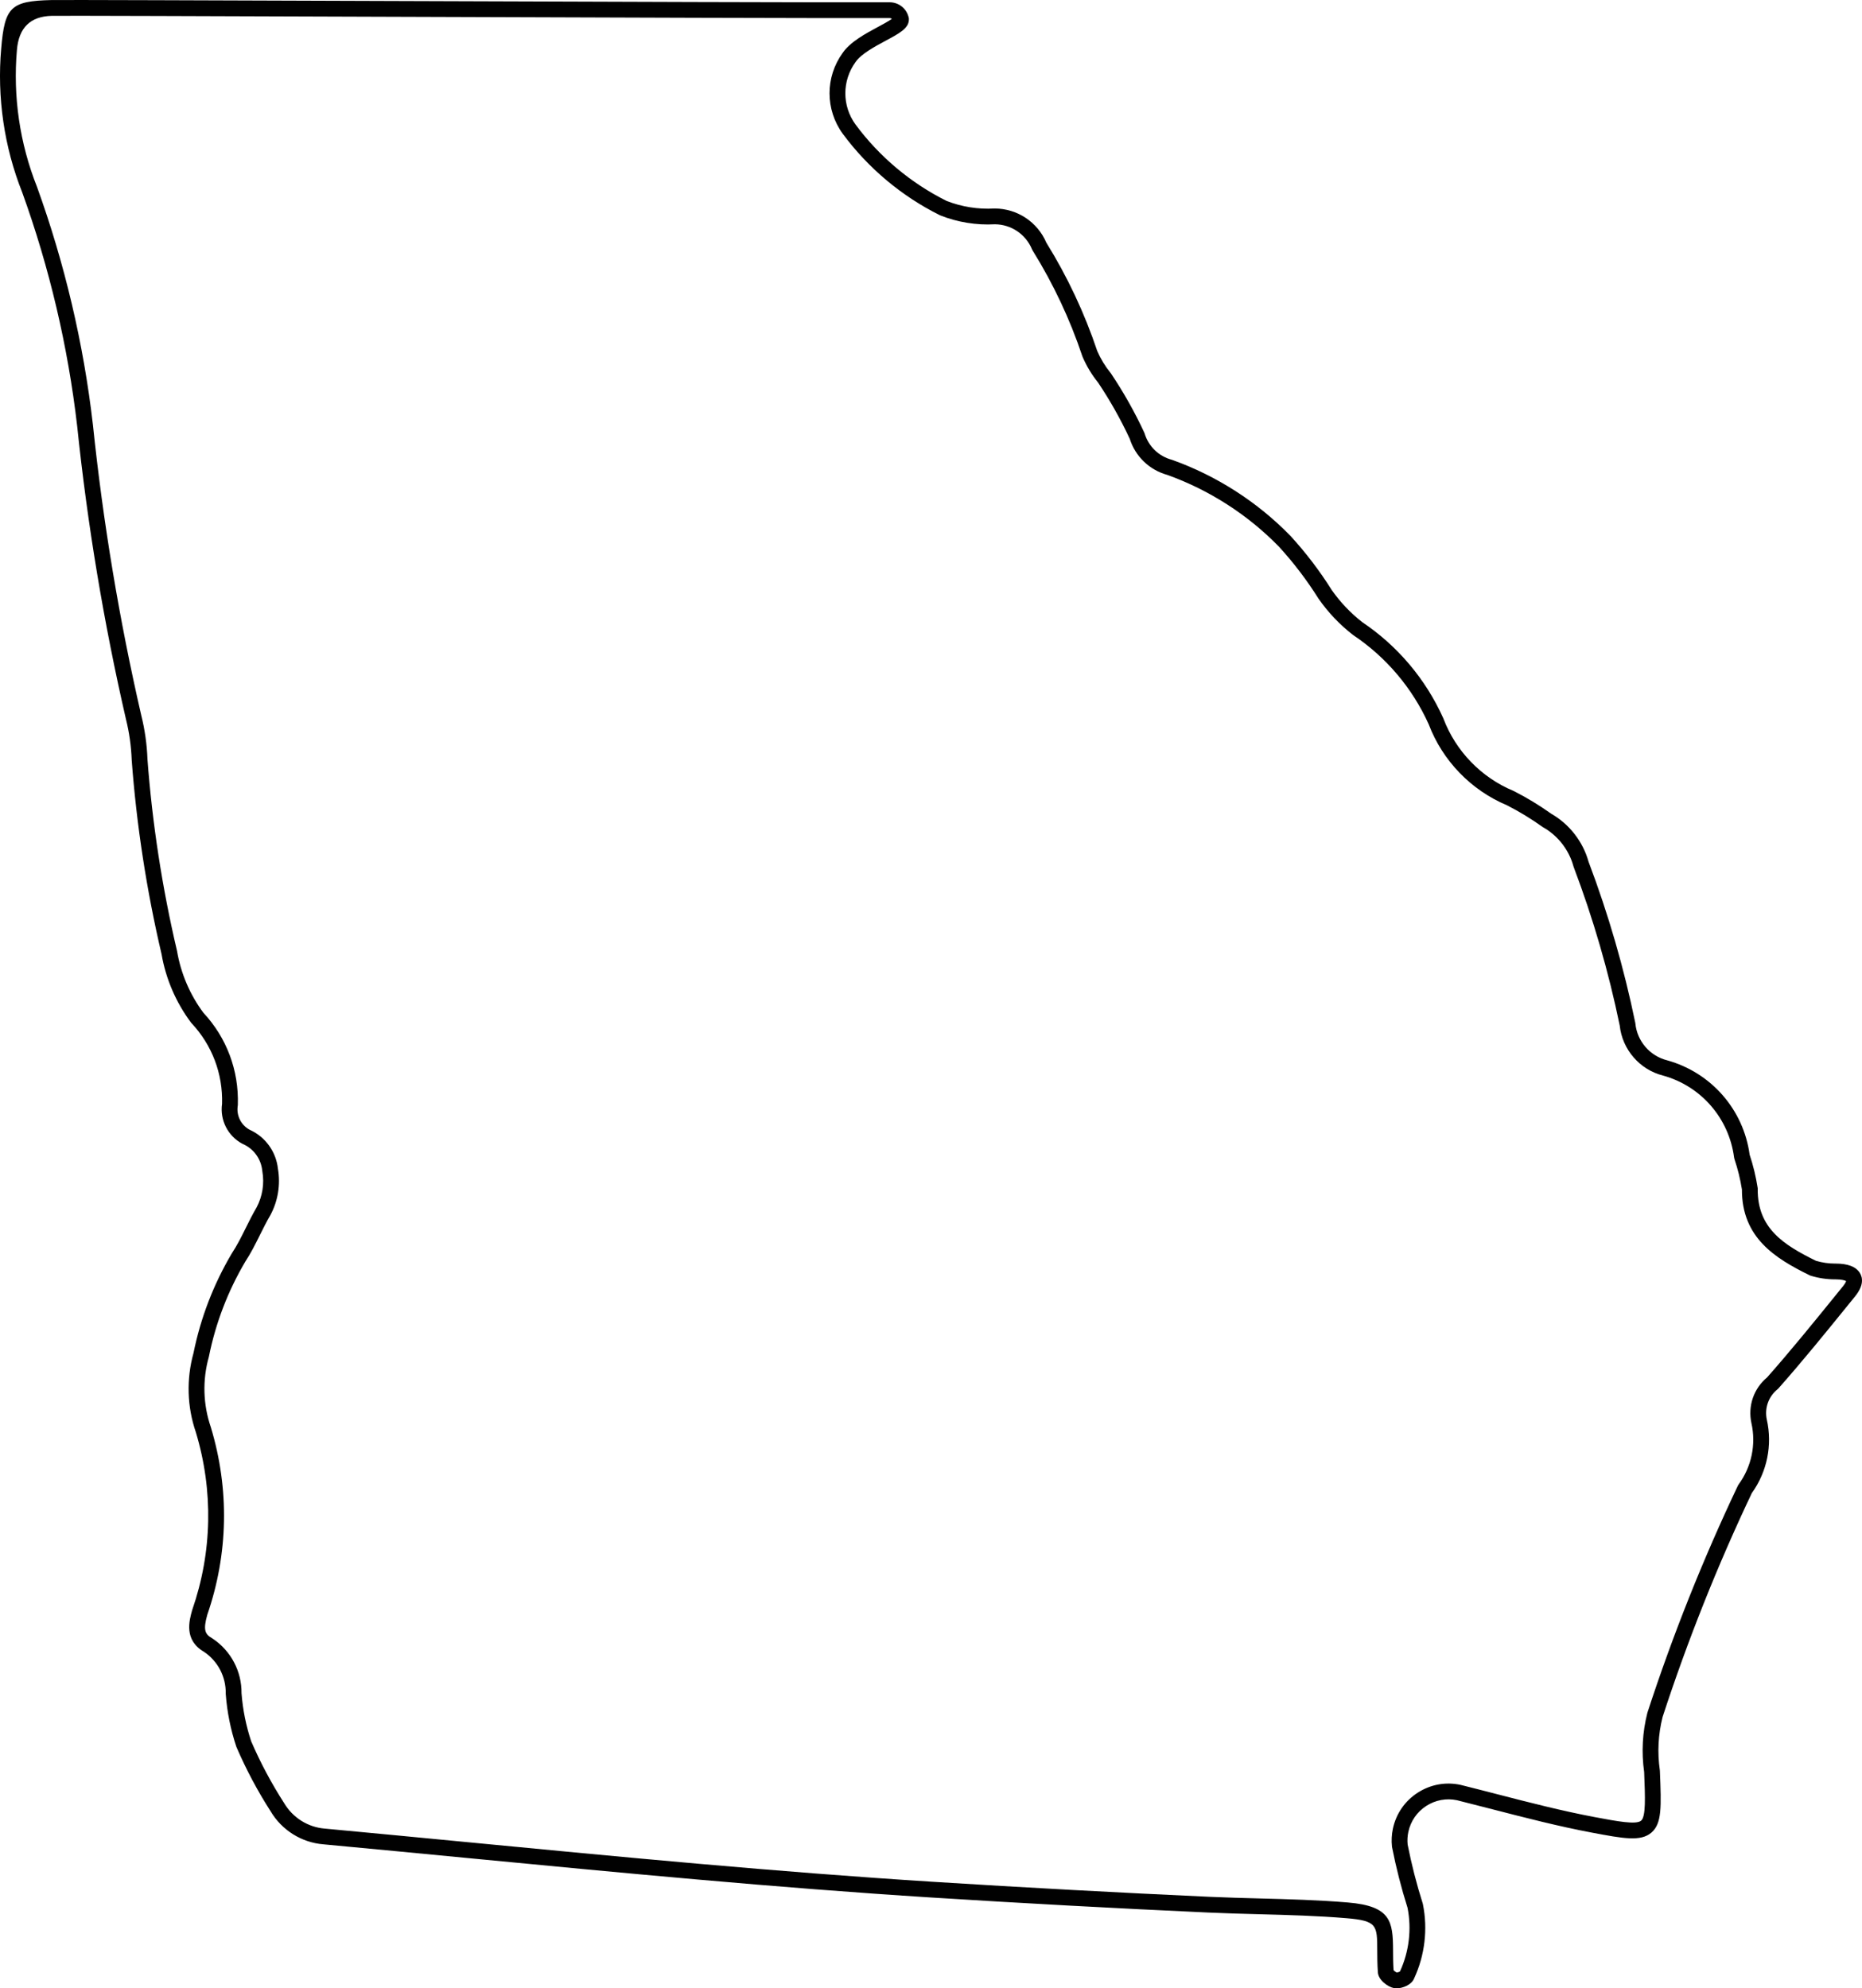 <?xml version="1.0" encoding="UTF-8"?><svg id="a" xmlns="http://www.w3.org/2000/svg" viewBox="0 0 589.777 629.75"><defs><style>.b{fill:#010101;}</style></defs><path class="b" d="M589.07,403.129l-.001-.002c-1.224-1.939-3.789-2.922-7.624-2.922h-.195c-2.048,0-4.08-.293-6.043-.872-10.191-5.027-18.585-10.252-18.464-22.777l.002-.205-.031-.203c-.548-3.528-1.398-7.035-2.528-10.427-1.945-14.29-12.15-26.001-26.123-29.893-5.469-1.366-9.516-6.055-10.069-11.665l-.04-.258c-3.559-17.296-8.533-34.442-14.785-50.966-1.777-6.393-6.085-11.928-11.845-15.22-3.74-2.668-7.709-5.076-11.799-7.157l-.173-.08c-10.185-4.24-18.263-12.589-22.163-22.909l-.06-.142c-5.555-12.342-14.428-22.851-25.664-30.397-3.706-2.9-6.955-6.324-9.658-10.176-3.801-6.052-8.177-11.796-13.059-17.127-10.414-10.708-23.353-19.026-37.416-24.055l-.19-.06c-4.121-1.112-7.329-4.212-8.583-8.292l-.122-.318c-3.009-6.483-6.556-12.783-10.543-18.724l-.138-.185c-1.718-2.111-3.136-4.445-4.217-6.94-4.021-11.999-9.44-23.531-16.112-34.285-2.805-6.562-9.199-10.808-16.351-10.837l-.077-0-.077,.005c-5.111,.295-10.34-.537-15.112-2.41-11.341-5.657-21.315-14.031-28.836-24.209-4.289-5.896-4.296-13.824,.021-19.782,1.756-2.563,6.056-4.873,9.511-6.728,4.484-2.408,7.446-3.999,7.379-6.863l-.006-.254-.057-.247c-.654-2.846-3.143-4.827-6.06-4.827h-.031c-17.469,.091-93.349-.18-160.295-.415C66.659,.113,19.352-.056,16.282,.018,3.415,.32,1.482,2.186,.381,15.367c-1.363,15.444,.946,31.221,6.651,45.553,8.642,23.906,14.502,48.831,17.416,74.054,3.227,31.071,8.416,62.259,15.433,92.746,1.058,4.226,1.673,8.574,1.836,13.022,1.542,20.63,4.722,41.303,9.455,61.447,1.34,7.808,4.553,15.287,9.294,21.632l.179,.214c6.531,6.963,9.971,16.042,9.693,25.58-.729,5.135,1.839,10.198,6.428,12.639l.171,.083c3.411,1.493,5.76,4.723,6.132,8.428l.025,.185c.688,3.901,.042,7.973-1.818,11.469-1.25,2.128-2.351,4.344-3.416,6.486-1.407,2.831-2.735,5.505-4.375,7.987l-.065,.104c-5.79,9.783-9.868,20.392-12.124,31.533-2.297,8.302-2.035,16.994,.732,25.057,5.598,18.533,5.208,38-1.128,56.295l-.045,.144c-.923,3.295-2.638,9.414,3.754,13.138,4.393,2.953,6.968,7.87,6.892,13.167l-.002,.111,.008,.11c.421,5.669,1.549,11.275,3.351,16.665l.076,.197c3.037,7.04,6.68,13.88,10.779,20.25,3.542,5.998,9.801,9.915,16.714,10.477,15.112,1.405,30.479,2.884,45.339,4.313,48.217,4.638,98.075,9.435,147.344,12.54,29.093,1.834,58.597,3.436,87.692,4.759,5.327,.243,10.759,.388,16.013,.527,9.137,.243,18.586,.495,27.758,1.27,9.633,.813,9.639,2.246,9.668,10.199,.007,2.017,.016,4.304,.196,6.94,.171,2.464,3.132,4.601,5.096,4.99,.247,.048,.519,.072,.809,.072,1.972,0,4.746-1.108,5.553-3.083,3.408-7.299,4.405-15.66,2.807-23.557l-.067-.26c-1.932-6.09-3.537-12.359-4.773-18.637-.133-1.344-.057-2.693,.228-4.015,.73-3.402,2.742-6.317,5.664-8.207s6.405-2.528,9.73-1.816c3.809,.947,7.611,1.929,11.413,2.911,10.203,2.634,20.754,5.358,31.303,7.344,9.994,1.882,15.501,2.917,18.878,0,3.352-2.894,3.145-8.079,2.689-19.506l-.023-.258c-.815-5.647-.521-11.315,.873-16.849,7.874-24.127,17.382-47.985,28.265-70.919,4.839-6.725,6.567-15.197,4.75-23.264-.78-3.621,.526-7.314,3.409-9.64l.303-.289c7.549-8.525,14.83-17.504,21.872-26.187l2.375-2.927c2.878-3.544,2.395-6.016,1.481-7.465Zm-5.362,4.312l-2.377,2.93c-6.968,8.59-14.171,17.471-21.601,25.872-4.242,3.524-6.152,9.039-4.983,14.469,1.522,6.758,.049,13.84-4.044,19.43l-.24,.404c-11.027,23.215-20.659,47.373-28.627,71.802l-.046,.159c-1.564,6.154-1.906,12.46-1.016,18.744,.326,8.177,.558,14.08-.966,15.396-1.555,1.341-7.641,.196-14.686-1.13-10.386-1.954-20.854-4.657-30.978-7.271-3.816-.985-7.634-1.971-11.535-2.939-4.709-1.011-9.529-.127-13.573,2.488-4.044,2.614-6.827,6.647-7.838,11.355-.403,1.875-.504,3.793-.299,5.701l.032,.215c1.266,6.454,2.912,12.901,4.894,19.166,1.342,6.769,.49,13.924-2.4,20.188-.26,.149-.723,.312-.977,.335-.298-.107-.809-.475-1.045-.743-.149-2.339-.157-4.43-.164-6.283-.033-9.176-.683-14.018-14.247-15.163-9.315-.786-18.837-1.04-28.045-1.285-5.229-.14-10.639-.283-15.919-.523-29.065-1.323-58.539-2.923-87.604-4.755-49.187-3.101-99.003-7.893-147.18-12.526-14.865-1.431-30.235-2.909-45.384-4.318-5.325-.433-10.126-3.438-12.893-8.119-3.982-6.191-7.481-12.754-10.401-19.509-1.64-4.933-2.671-10.061-3.065-15.245,.062-6.984-3.365-13.455-9.185-17.327l-.141-.088c-2.282-1.309-2.859-2.632-1.526-7.425,6.659-19.276,7.062-39.78,1.136-59.394-2.476-7.218-2.7-14.918-.649-22.269l.042-.178c2.137-10.604,6.01-20.7,11.512-30.011,1.793-2.724,3.243-5.643,4.646-8.466,1.034-2.08,2.103-4.231,3.274-6.221l.05-.088c2.39-4.463,3.231-9.661,2.372-14.648-.578-5.425-4.013-10.15-8.995-12.372-2.713-1.482-4.213-4.517-3.737-7.578l.028-.302c.358-10.878-3.526-21.242-10.941-29.2-4.24-5.711-7.11-12.433-8.302-19.447l-.031-.153c-4.683-19.915-7.829-40.354-9.348-60.654-.17-4.699-.835-9.396-1.966-13.913-6.96-30.242-12.115-61.227-15.324-92.124-2.961-25.635-8.911-50.939-17.712-75.283C6.261,45.462,4.067,30.475,5.363,15.794q.881-10.54,11.036-10.777c3.004-.071,50.279,.096,105.019,.288,66.956,.235,142.85,.503,160.337,.415h.006c.277,0,.534,.091,.74,.249-.971,.716-2.882,1.742-4.362,2.537-3.932,2.111-8.826,4.74-11.232,8.253-5.553,7.663-5.544,17.952,.034,25.619,8.022,10.855,18.651,19.769,30.738,25.777l.192,.085c5.444,2.157,11.416,3.123,17.258,2.796,5.171,.049,9.782,3.161,11.76,7.944l.188,.365c6.533,10.5,11.834,21.771,15.755,33.499l.073,.193c1.253,2.92,2.901,5.653,4.9,8.126,3.786,5.652,7.159,11.64,10.027,17.8,1.787,5.616,6.222,9.884,11.906,11.454,13.314,4.776,25.562,12.66,35.374,22.746,4.641,5.07,8.844,10.59,12.492,16.407l.07,.105c3.013,4.305,6.641,8.126,10.784,11.356l.146,.106c10.475,7.015,18.75,16.792,23.935,28.279,4.386,11.537,13.418,20.876,24.802,25.645,3.876,1.978,7.637,4.265,11.18,6.801l.227,.144c4.7,2.652,8.21,7.16,9.629,12.367l.074,.229c6.164,16.271,11.069,33.156,14.581,50.189,.812,7.647,6.35,14.022,13.754,15.872,12.05,3.356,20.871,13.541,22.475,25.946l.11,.479c1.057,3.131,1.854,6.37,2.372,9.631-.051,15.326,10.562,21.839,21.443,27.193l.374,.148c2.495,.761,5.082,1.146,7.69,1.146,.064,0,.129-.001,.193,0,1.944,0,2.942,.336,3.298,.538-.069,.244-.295,.789-1.033,1.698Z"/></svg>